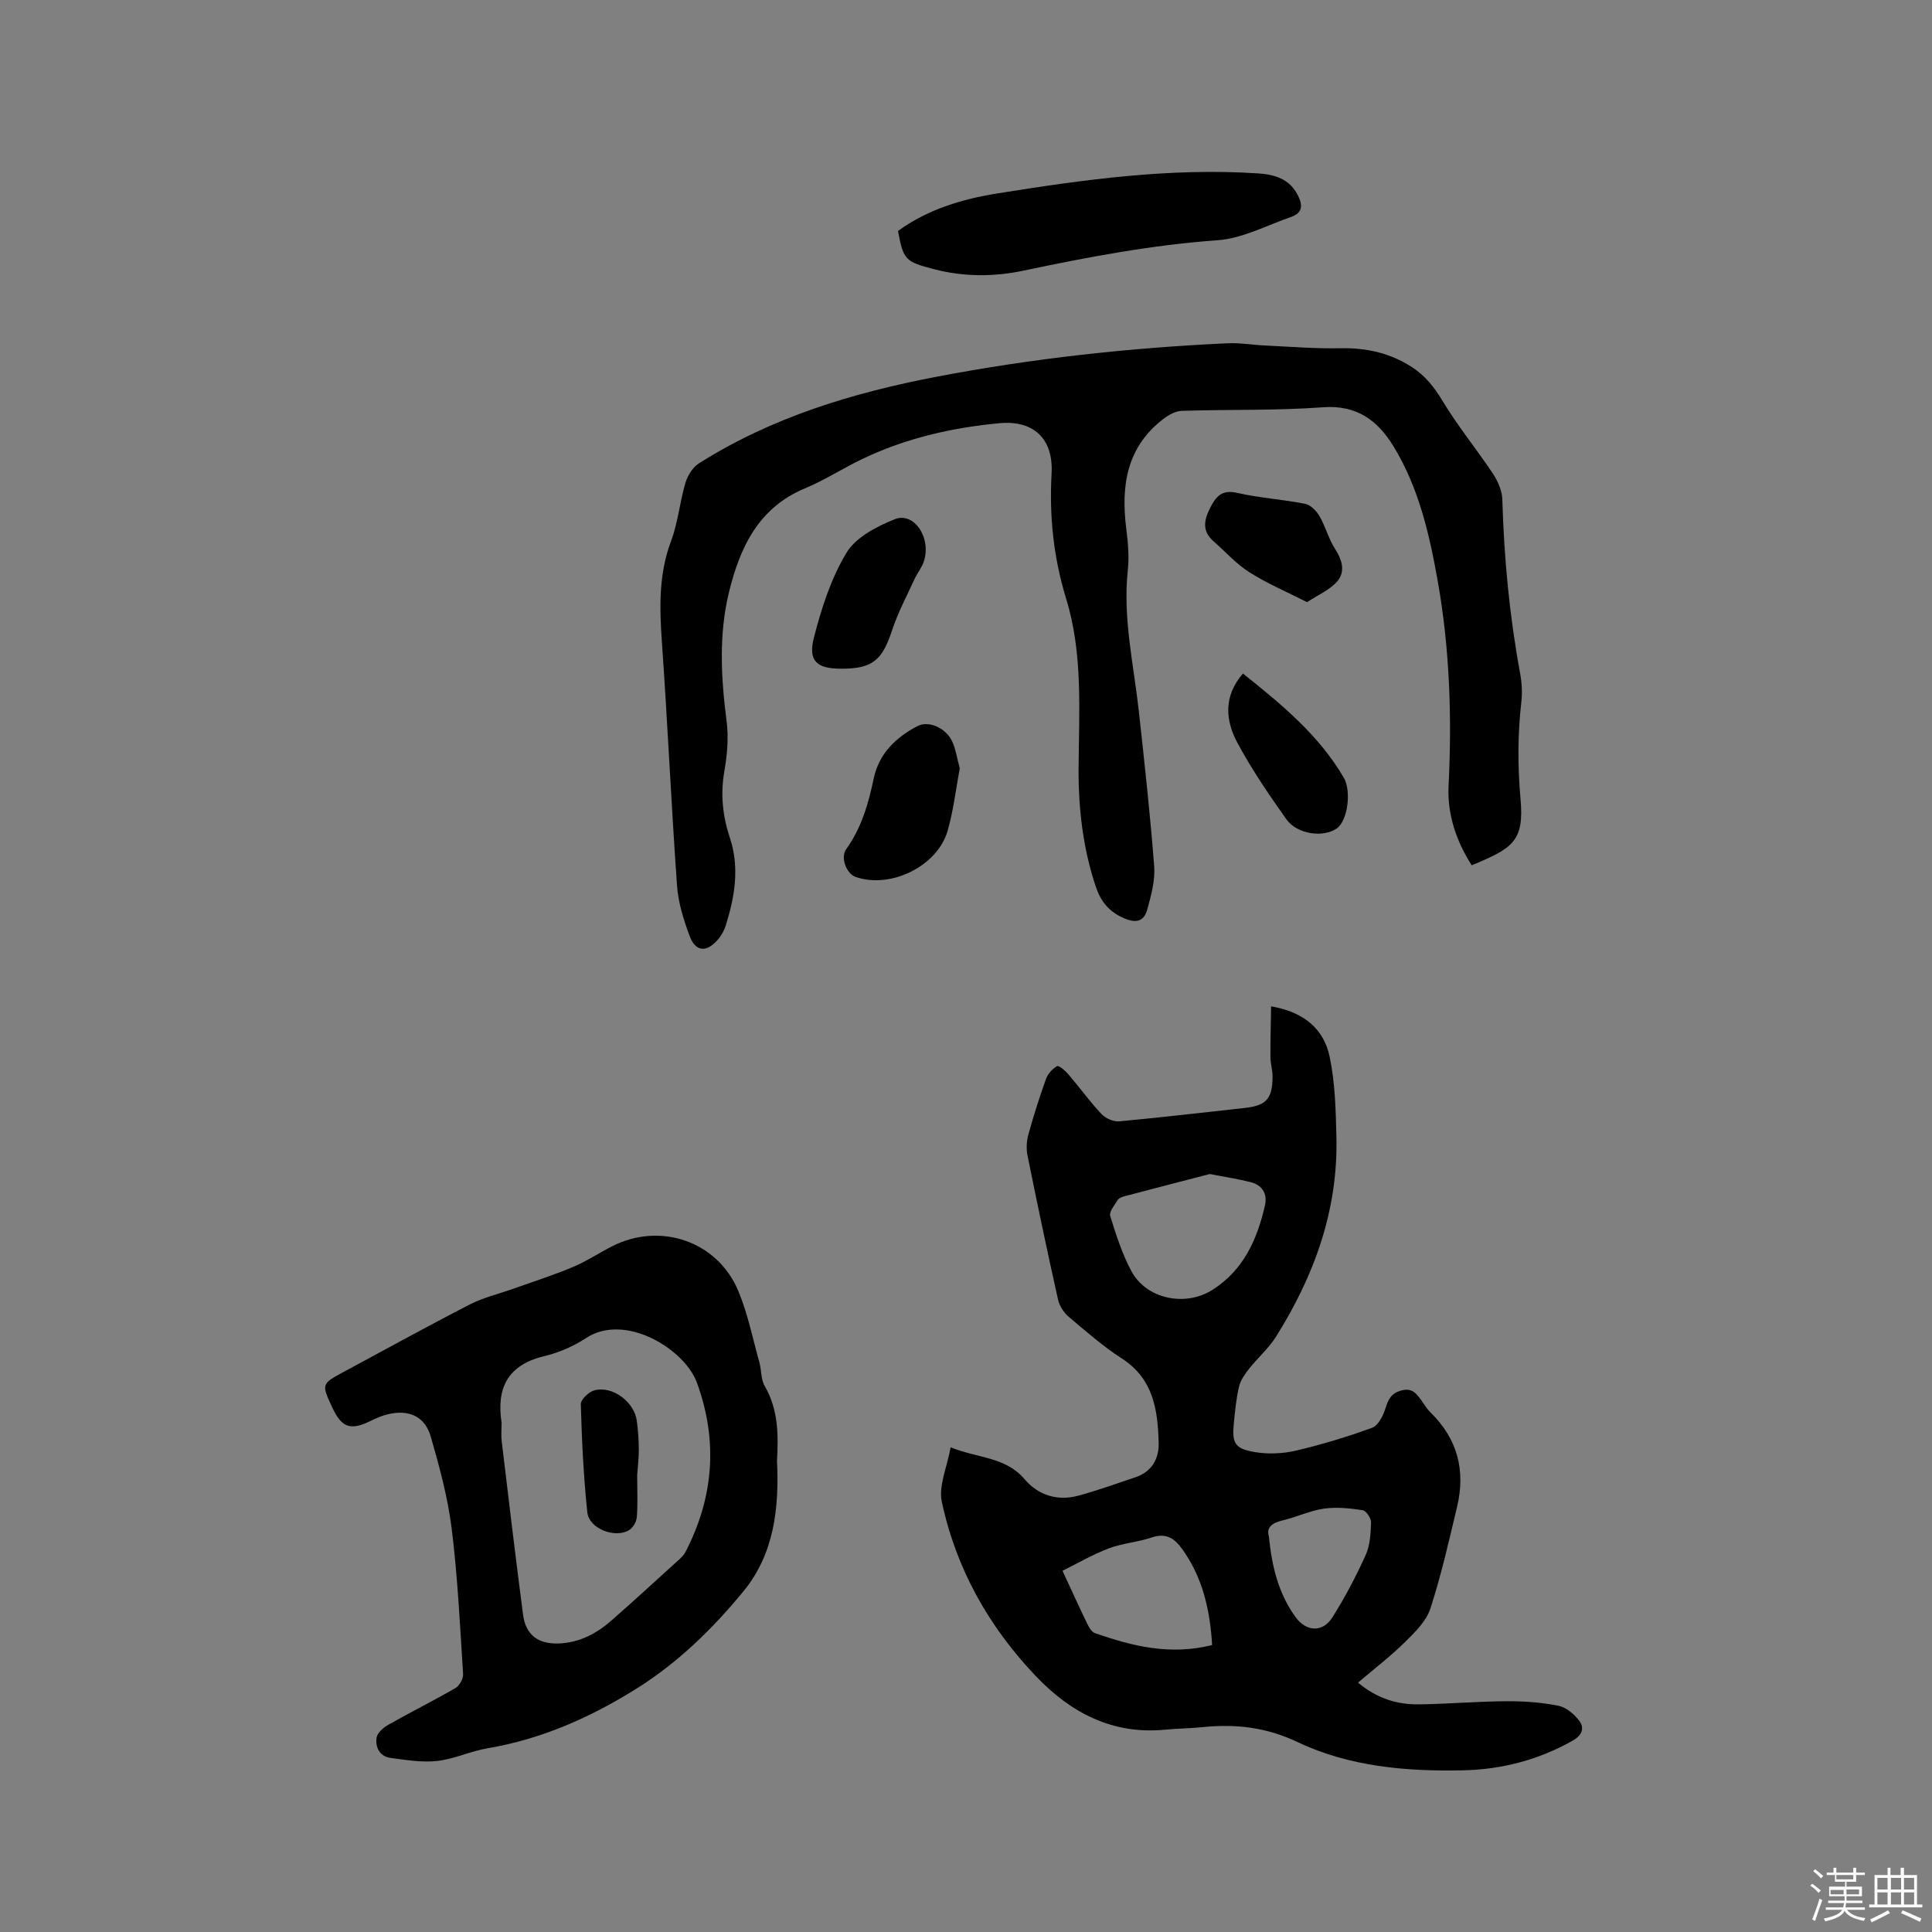 <svg enable-background="new 0 0 400 400" viewBox="0 0 400 400" xmlns="http://www.w3.org/2000/svg"><rect x="0" y="0" width="400" height="400" fill="#808080" stroke="none"/><path d="m374.8 390.4.4-.4c.7.5 1.3 1 1.8 1.4l-.5.5c-.5-.6-1.1-1.1-1.7-1.5zm1 7.3-.6-.3c.5-1.4 1.1-2.8 1.5-4.3.2.1.4.2.6.3-.5 1.3-1 2.8-1.5 4.3zm-.4-10.3.4-.4c.4.3 1 .8 1.7 1.4l-.5.5c-.4-.5-1-1-1.6-1.5zm2.5.3h1.7v-1h.6v1h3.5v-1h.6v1h1.8v.5h-1.8v1.4h-2v1h3.2v2h-3.2v.9h3.3v.5h-3.4c0 .3-.1.6-.1.9h4v.5h-3.7c.7.9 1.9 1.5 3.8 1.7-.1.2-.2.4-.3.6-2.1-.4-3.5-1.1-4-2.1-.4 1-1.8 1.7-4 2.2-.1-.2-.2-.4-.3-.6 2.1-.4 3.4-1 3.8-1.8h-3.4v-.5h3.6c.1-.3.1-.6.2-.9h-3.3v-.5h3.4c0-.3 0-.6 0-.9h-3.2v-2h3.3v-1h-2.1v-1.4h-1.7v-.5zm1.1 3.5v1h2.7c0-.3 0-.4 0-.4 0-.1 0-.2 0-.2 0-.1 0-.2 0-.3h-2.7zm1.2-3v.9h3.5v-.9zm4.7 3h-2.6v.6.4h2.6z" fill="#fbfafc"/><path d="m393.6 386.7h.6v1.5h2.7v6.1h1.1v.6h-11v-.6h1.1v-6.1h2.7v-1.5h.6v1.5h2.1v-1.5zm-2.7 8.8.4.6c-1.2.6-2.5 1.3-3.8 1.9-.1-.2-.2-.4-.3-.6 1.2-.6 2.5-1.2 3.7-1.9zm-2.2-6.7v2.4h2.1v-2.4zm0 3v2.5h2.1v-2.5zm2.8-3v2.4h2.1v-2.4zm0 3v2.5h2.1v-2.5zm6 6.1c-1.4-.7-2.7-1.3-3.9-1.8l.3-.6c1.5.6 2.7 1.2 3.9 1.7zm-1.2-9.1h-2.1v2.4h2.1zm-2.1 3v2.5h2.1v-2.5z" fill="#fbfafc"/><g fill="#010000"><path d="m281.16 348.37c3.95 3.3 8.14 4.57 12.67 4.5 6.04-.09 12.07-.61 18.1-.65 3.59-.02 7.23.24 10.74.94 1.6.32 3.26 1.75 4.3 3.12 1.14 1.51.56 3.01-1.35 4.09-7.08 4.01-14.72 5.99-22.77 6.16-11.75.25-23.51-.78-34.17-5.84-6.53-3.1-12.83-3.8-19.66-3.11-2.63.27-5.29.29-7.92.54-10.82 1.01-19.41-3.52-26.6-11.05-9.78-10.25-16.56-22.3-19.51-36.16-.7-3.29 1.09-7.12 1.83-11.27 5.56 2.3 11.32 1.92 15.3 6.6 2.87 3.38 6.87 4.61 11.24 3.4 3.96-1.1 7.85-2.48 11.75-3.8 3.37-1.15 4.87-3.84 4.78-7.12-.18-6.77-1.07-13.24-7.61-17.45-3.9-2.52-7.45-5.62-11-8.63-1.03-.88-1.94-2.28-2.23-3.6-2.22-9.92-4.31-19.87-6.32-29.83-.28-1.38-.19-2.97.19-4.34 1.07-3.88 2.29-7.72 3.65-11.5.38-1.05 1.32-2.09 2.29-2.64.35-.2 1.67.92 2.3 1.65 2.34 2.74 4.46 5.68 6.92 8.3.83.88 2.46 1.59 3.64 1.48 8.65-.79 17.28-1.83 25.92-2.76 4.48-.48 5.8-1.85 5.83-6.46.01-1.36-.43-2.72-.44-4.09-.02-3.39.08-6.78.14-10.5 6.93 1.2 10.94 4.79 12.12 10.44 1.14 5.42 1.27 11.11 1.4 16.68.35 15.11-4.61 28.72-12.54 41.33-1.49 2.37-3.71 4.28-5.47 6.5-.89 1.12-1.81 2.39-2.14 3.74-.59 2.46-.82 5.01-1.08 7.54-.43 4.23.16 5.37 4.42 6.07 2.73.45 5.72.32 8.42-.31 5.34-1.26 10.64-2.85 15.79-4.74 1.27-.47 2.29-2.51 2.76-4.04.58-1.9 1.23-3.14 3.33-3.69 2.19-.57 3.09.66 4.1 2.06.62.86 1.17 1.8 1.92 2.53 5.57 5.45 7.25 12.01 5.48 19.46-1.68 7.08-3.29 14.21-5.54 21.12-.85 2.62-3.19 4.91-5.26 6.94-2.99 2.95-6.35 5.52-9.72 8.39zm-30.69-105.3c-5.54 1.44-11.64 3.01-17.73 4.62-.49.13-1.11.39-1.35.78-.64 1.05-1.8 2.42-1.53 3.28 1.2 3.89 2.47 7.85 4.38 11.42 3.09 5.78 11.13 7.44 16.72 3.92 6.47-4.08 9.31-10.42 10.93-17.49.55-2.41-.51-4.22-2.94-4.84-2.55-.66-5.16-1.05-8.48-1.69zm.49 97.52c-.45-7.44-2.03-14.13-6.28-19.99-1.56-2.16-3.34-3.26-6.2-2.29-2.89.98-6.05 1.19-8.9 2.26-3.29 1.24-6.36 3.04-9.6 4.64 1.93 4.17 3.5 7.63 5.16 11.05.35.71.88 1.63 1.54 1.85 7.74 2.71 15.58 4.67 24.28 2.48zm11.75-22.52c.62 6.42 2.04 11.89 5.49 16.69 2.23 3.1 5.65 3.31 7.69.05 2.58-4.1 4.85-8.42 6.85-12.83.92-2.03 1.05-4.49 1.12-6.77.03-.87-1.02-2.43-1.75-2.54-2.64-.4-5.41-.7-8.02-.32-2.9.42-5.65 1.75-8.53 2.43-2.26.52-3.41 1.51-2.85 3.29z"/><path d="m304.7 179.15c-3.2-5.01-5.08-10.55-4.79-16.44.71-14.25.24-28.44-2.25-42.45-1.71-9.65-3.93-19.33-9.17-27.88-3.27-5.34-7.57-8.57-14.57-8.06-9.71.71-19.48.43-29.22.74-1.29.04-2.72.82-3.79 1.64-7.69 5.85-8.86 13.93-7.72 22.83.36 2.82.61 5.74.31 8.55-1.06 9.85 1.2 19.4 2.27 29.06 1.18 10.73 2.37 21.46 3.19 32.22.22 2.96-.64 6.08-1.45 9-.61 2.23-2.09 2.88-4.65 1.81-3.25-1.36-4.96-3.49-6.03-6.72-2.64-7.95-3.57-16.11-3.52-24.42.08-11.76.93-23.67-2.57-35.06-2.63-8.57-3.51-17.08-3.02-25.96.39-7.13-3.68-11.06-10.81-10.39-9.82.92-19.42 3.11-28.4 7.42-4.01 1.92-7.78 4.38-11.87 6.08-9.6 4-13.43 12.21-15.68 21.36-2.18 8.84-1.69 17.85-.52 26.86.44 3.4.11 7-.48 10.41-.82 4.75-.34 9.24 1.16 13.74 2.03 6.12 1.01 12.14-.85 18.09-.34 1.08-.94 2.16-1.69 3.01-2.34 2.68-4.6 2.47-5.82-.85-1.23-3.33-2.34-6.86-2.59-10.37-1.19-16.8-1.95-33.63-3.13-50.43-.5-7.13-.69-14.05 1.9-20.93 1.44-3.83 1.79-8.05 2.96-12 .45-1.52 1.51-3.26 2.81-4.08 15.09-9.53 31.77-14.6 49.2-17.93 19.92-3.81 39.99-5.99 60.22-6.93 2.61-.12 5.25.35 7.88.47 5.17.24 10.36.67 15.53.56 5.38-.11 10.27.98 14.79 3.91 2.72 1.77 4.59 4.09 6.28 6.91 3.14 5.23 7.05 9.99 10.44 15.08 1.04 1.57 1.94 3.57 1.99 5.39.34 12.1 1.49 24.1 3.68 36 .36 1.95.48 4.03.25 5.99-.76 6.65-.76 13.24-.17 19.94.8 8.86-1.53 10.27-10.1 13.83z"/><path d="m160.87 302.48c.46 9.61-.55 19.2-6.93 26.96s-13.57 14.81-22.25 20.23c-9.54 5.95-19.58 10.4-30.74 12.29-3.53.6-6.91 2.23-10.44 2.63-3.15.35-6.44-.21-9.64-.63-2.25-.3-3.19-2.19-2.91-4.16.14-1.01 1.4-2.12 2.43-2.7 4.6-2.61 9.35-4.97 13.93-7.62.82-.48 1.62-1.93 1.56-2.87-.64-10.02-1.12-20.08-2.35-30.03-.8-6.45-2.52-12.83-4.33-19.09-1.23-4.28-4.55-5.72-8.91-4.68-1.22.29-2.4.8-3.53 1.36-4.18 2.06-6.02 1.44-7.98-2.79-2.25-4.85-2.25-4.85 2.47-7.39 8.67-4.67 17.29-9.43 26.05-13.93 2.77-1.42 5.89-2.15 8.85-3.2 4.15-1.48 8.36-2.82 12.42-4.52 2.82-1.18 5.41-2.9 8.14-4.3 9.94-5.08 21.79-1.1 26.12 9.18 1.99 4.73 3 9.87 4.39 14.84.45 1.62.3 3.53 1.11 4.91 2.81 4.84 2.84 10.06 2.54 15.51zm-57.02-7.9c0 1.27-.13 2.56.02 3.81 1.43 11.97 2.86 23.95 4.42 35.9.55 4.23 3.15 6.15 7.46 5.97 4.23-.18 7.75-2.04 10.84-4.75 4.38-3.84 8.68-7.78 12.99-11.7.85-.78 1.85-1.54 2.36-2.53 5.85-11.31 6.73-23.01 2.35-35.01-2.54-6.97-14.88-14.55-22.95-9.24-2.61 1.72-5.67 3.03-8.71 3.76-7.55 1.82-9.89 6.64-8.78 13.79z"/><path d="m185.92 47.82c6.09-4.43 13.2-6.59 20.5-7.76 17.88-2.87 35.83-5.36 54.04-4.16 3.42.23 6.47 1.1 8.21 4.46 1.04 1.99 1.12 3.7-1.34 4.55-5.06 1.74-10.08 4.46-15.25 4.83-13.58.97-26.85 3.48-40.11 6.28-6.2 1.31-12.38 1.32-18.56-.28-5.96-1.55-6.37-1.89-7.49-7.92z"/><path d="m198.71 159.05c-.81 4.29-1.3 8.74-2.52 12.97-2.14 7.37-11.84 12.05-19.04 9.54-1.91-.66-3.2-4.02-1.95-5.75 3.17-4.42 4.6-9.42 5.7-14.65 1.07-5.1 4.56-8.5 9.07-10.84 2.24-1.16 5.78.31 7.13 3.1.79 1.67 1.04 3.6 1.61 5.63z"/><path d="m174.17 138.45c-5.03 0-6.91-1.55-5.66-6.43 1.55-6.07 3.55-12.28 6.75-17.59 1.92-3.19 6.25-5.42 9.96-6.92 4.03-1.63 7.68 3.87 6.04 8.76-.43 1.28-1.35 2.38-1.92 3.62-1.62 3.54-3.47 7.02-4.68 10.7-2.03 6.14-4.04 7.86-10.49 7.86z"/><path d="m257.34 139.45c8.08 6.45 15.74 12.77 20.87 21.55 1.63 2.79.81 8.87-1.4 10.48-2.74 2.01-8.25 1.29-10.49-1.87-3.6-5.08-7.13-10.26-10.08-15.72-2.49-4.63-3.05-9.65 1.1-14.44z"/><path d="m270.62 124.67c-4.34-2.2-8.33-3.89-11.95-6.19-2.74-1.74-4.97-4.27-7.44-6.43-2.39-2.09-1.96-4.39-.69-6.88 1.19-2.34 2.39-3.86 5.58-3.13 4.63 1.06 9.43 1.35 14.09 2.27 1.13.22 2.34 1.46 2.97 2.54 1.26 2.17 1.89 4.72 3.24 6.81 1.48 2.31 2.17 4.72.42 6.73-1.54 1.77-3.95 2.77-6.22 4.28z"/><path d="m131.92 305.39c0 3.2.14 5.96-.07 8.69-.07.96-.78 2.23-1.59 2.71-2.95 1.78-8.3-.3-8.66-3.67-.79-7.44-1.14-14.93-1.35-22.4-.03-.97 1.67-2.57 2.83-2.87 3.73-.98 8.22 2.37 8.76 6.29.27 1.98.41 4 .42 6 0 1.89-.24 3.79-.34 5.25z"/></g></svg>